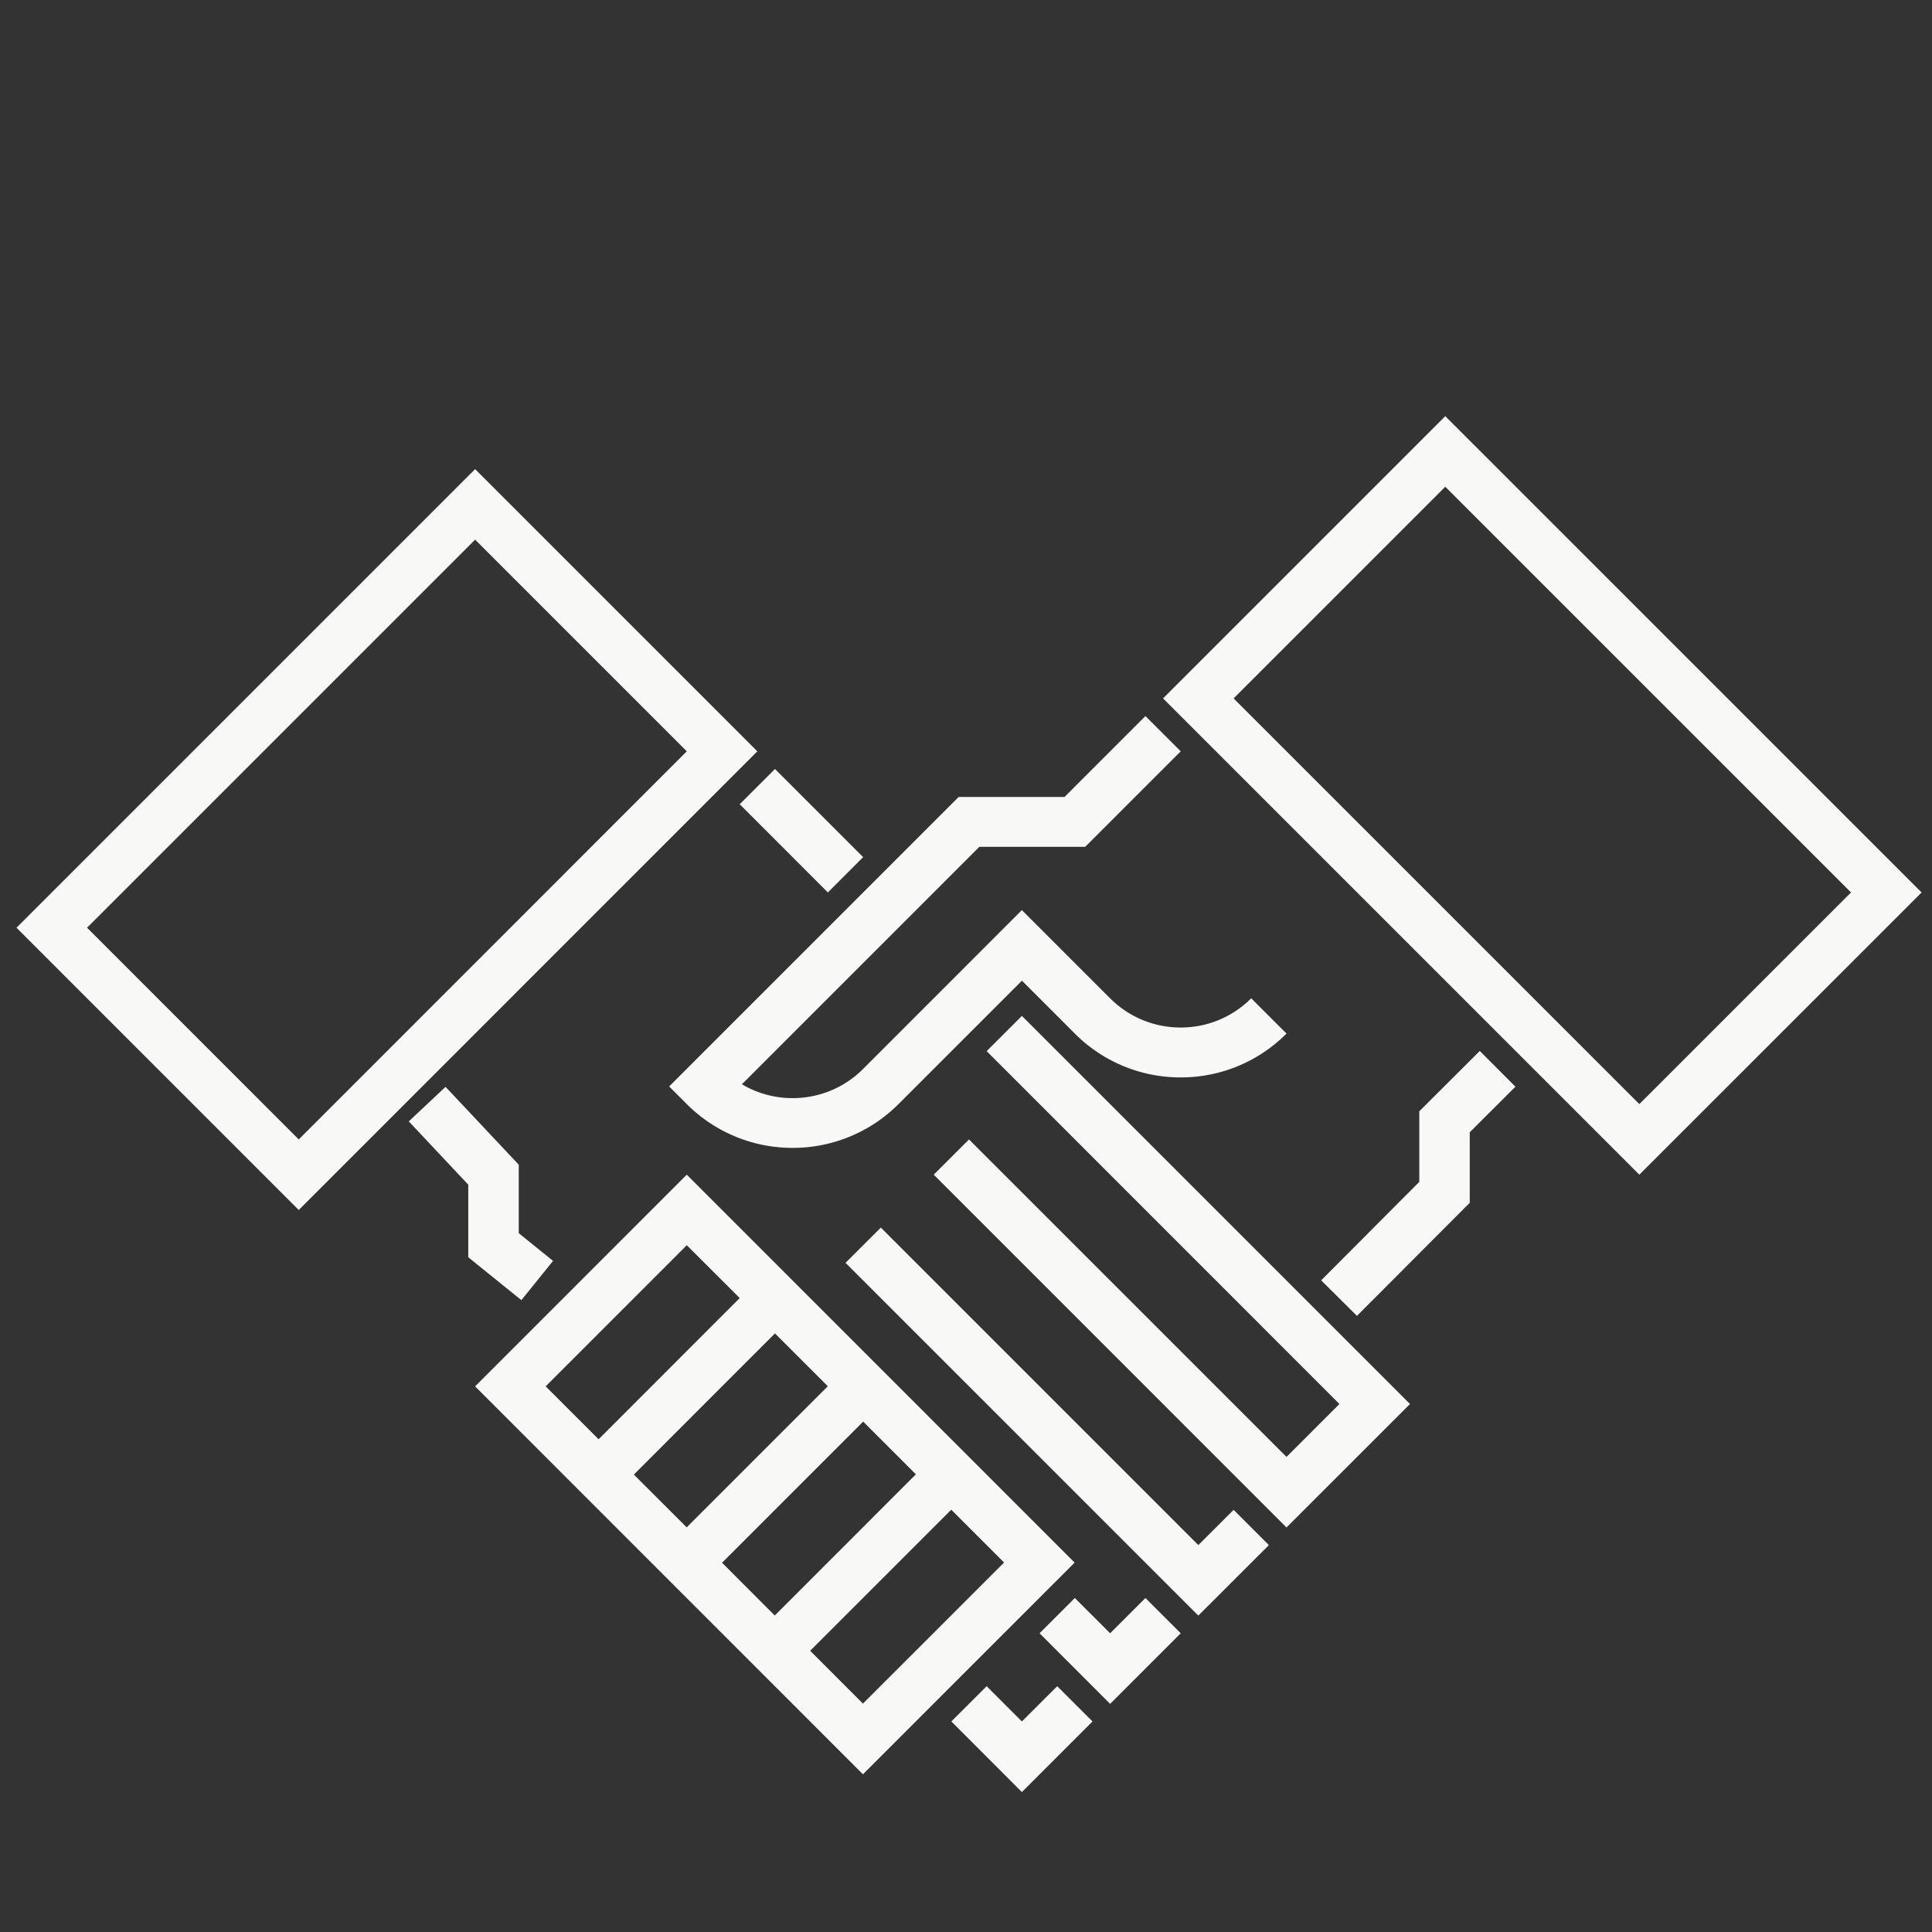 <svg xmlns="http://www.w3.org/2000/svg" xml:space="preserve" width="80" height="80"><rect width="100%" height="100%" fill="#333333" stroke="none"/><g fill="#F8F9F6"><path d="M12.37 50.104.683 38.415l18.991-18.99L31.36 31.111 12.37 50.104zM3.604 38.415l8.766 8.767 16.068-16.071-8.765-8.765L3.604 38.415zM53.271 63.249 38.664 48.641l1.46-1.459 13.147 13.145 2.192-2.19-14.608-14.612 1.459-1.459 16.071 16.071zM49.62 66.898 35.012 52.292l1.461-1.46L49.62 63.979l1.461-1.459 1.461 1.459zM45.968 70.553l-2.922-2.923 1.461-1.46 1.461 1.46 1.462-1.46 1.461 1.46zM21.589 53.836l-2.199-1.775v-3.006l-2.463-2.621 1.522-1.43 3.031 3.223v2.836l1.421 1.148zM42.314 74.205l-2.92-2.924 1.461-1.459 1.459 1.459 1.463-1.459 1.461 1.459zM67.881 48.641 48.159 28.92l11.687-11.687 19.723 19.722-11.688 11.686zm-16.8-19.721 16.8 16.799 8.766-8.764-16.801-16.8-8.765 8.765z"/><path d="M32.821 47.531a6.179 6.179 0 0 1-4.383-1.813l-.73-.73L39.697 33h4.383l3.35-3.349 1.461 1.46-3.955 3.954h-4.383l-9.832 9.832a4.09 4.09 0 0 0 2.1.574 4.11 4.11 0 0 0 2.921-1.211l6.572-6.575 3.652 3.652c.781.779 1.82 1.21 2.924 1.21s2.141-.431 2.92-1.21l1.461 1.461a6.158 6.158 0 0 1-4.381 1.815 6.167 6.167 0 0 1-4.384-1.815l-2.19-2.19-5.112 5.111a6.178 6.178 0 0 1-4.383 1.812zM34.28 36.954l-3.65-3.652 1.46-1.46 3.651 3.65zM56.188 54.488l-1.481-1.472 4.063-4.077v-2.923l2.505-2.498 1.476 1.479-1.892 1.888v2.92zM28.438 48.641l-8.765 8.766 16.06 16.063 8.765-8.766-16.06-16.063zm-5.843 8.765 5.843-5.844 2.192 2.188-5.843 5.847-2.192-2.191zm9.495-2.192 2.188 2.187-5.844 5.844-2.188-2.186 5.844-5.845zm-2.191 9.496 5.843-5.845 2.182 2.184-5.843 5.846-2.182-2.185zm3.647 3.645 5.843-5.842 2.187 2.188-5.843 5.842-2.187-2.188z"/></g></svg>